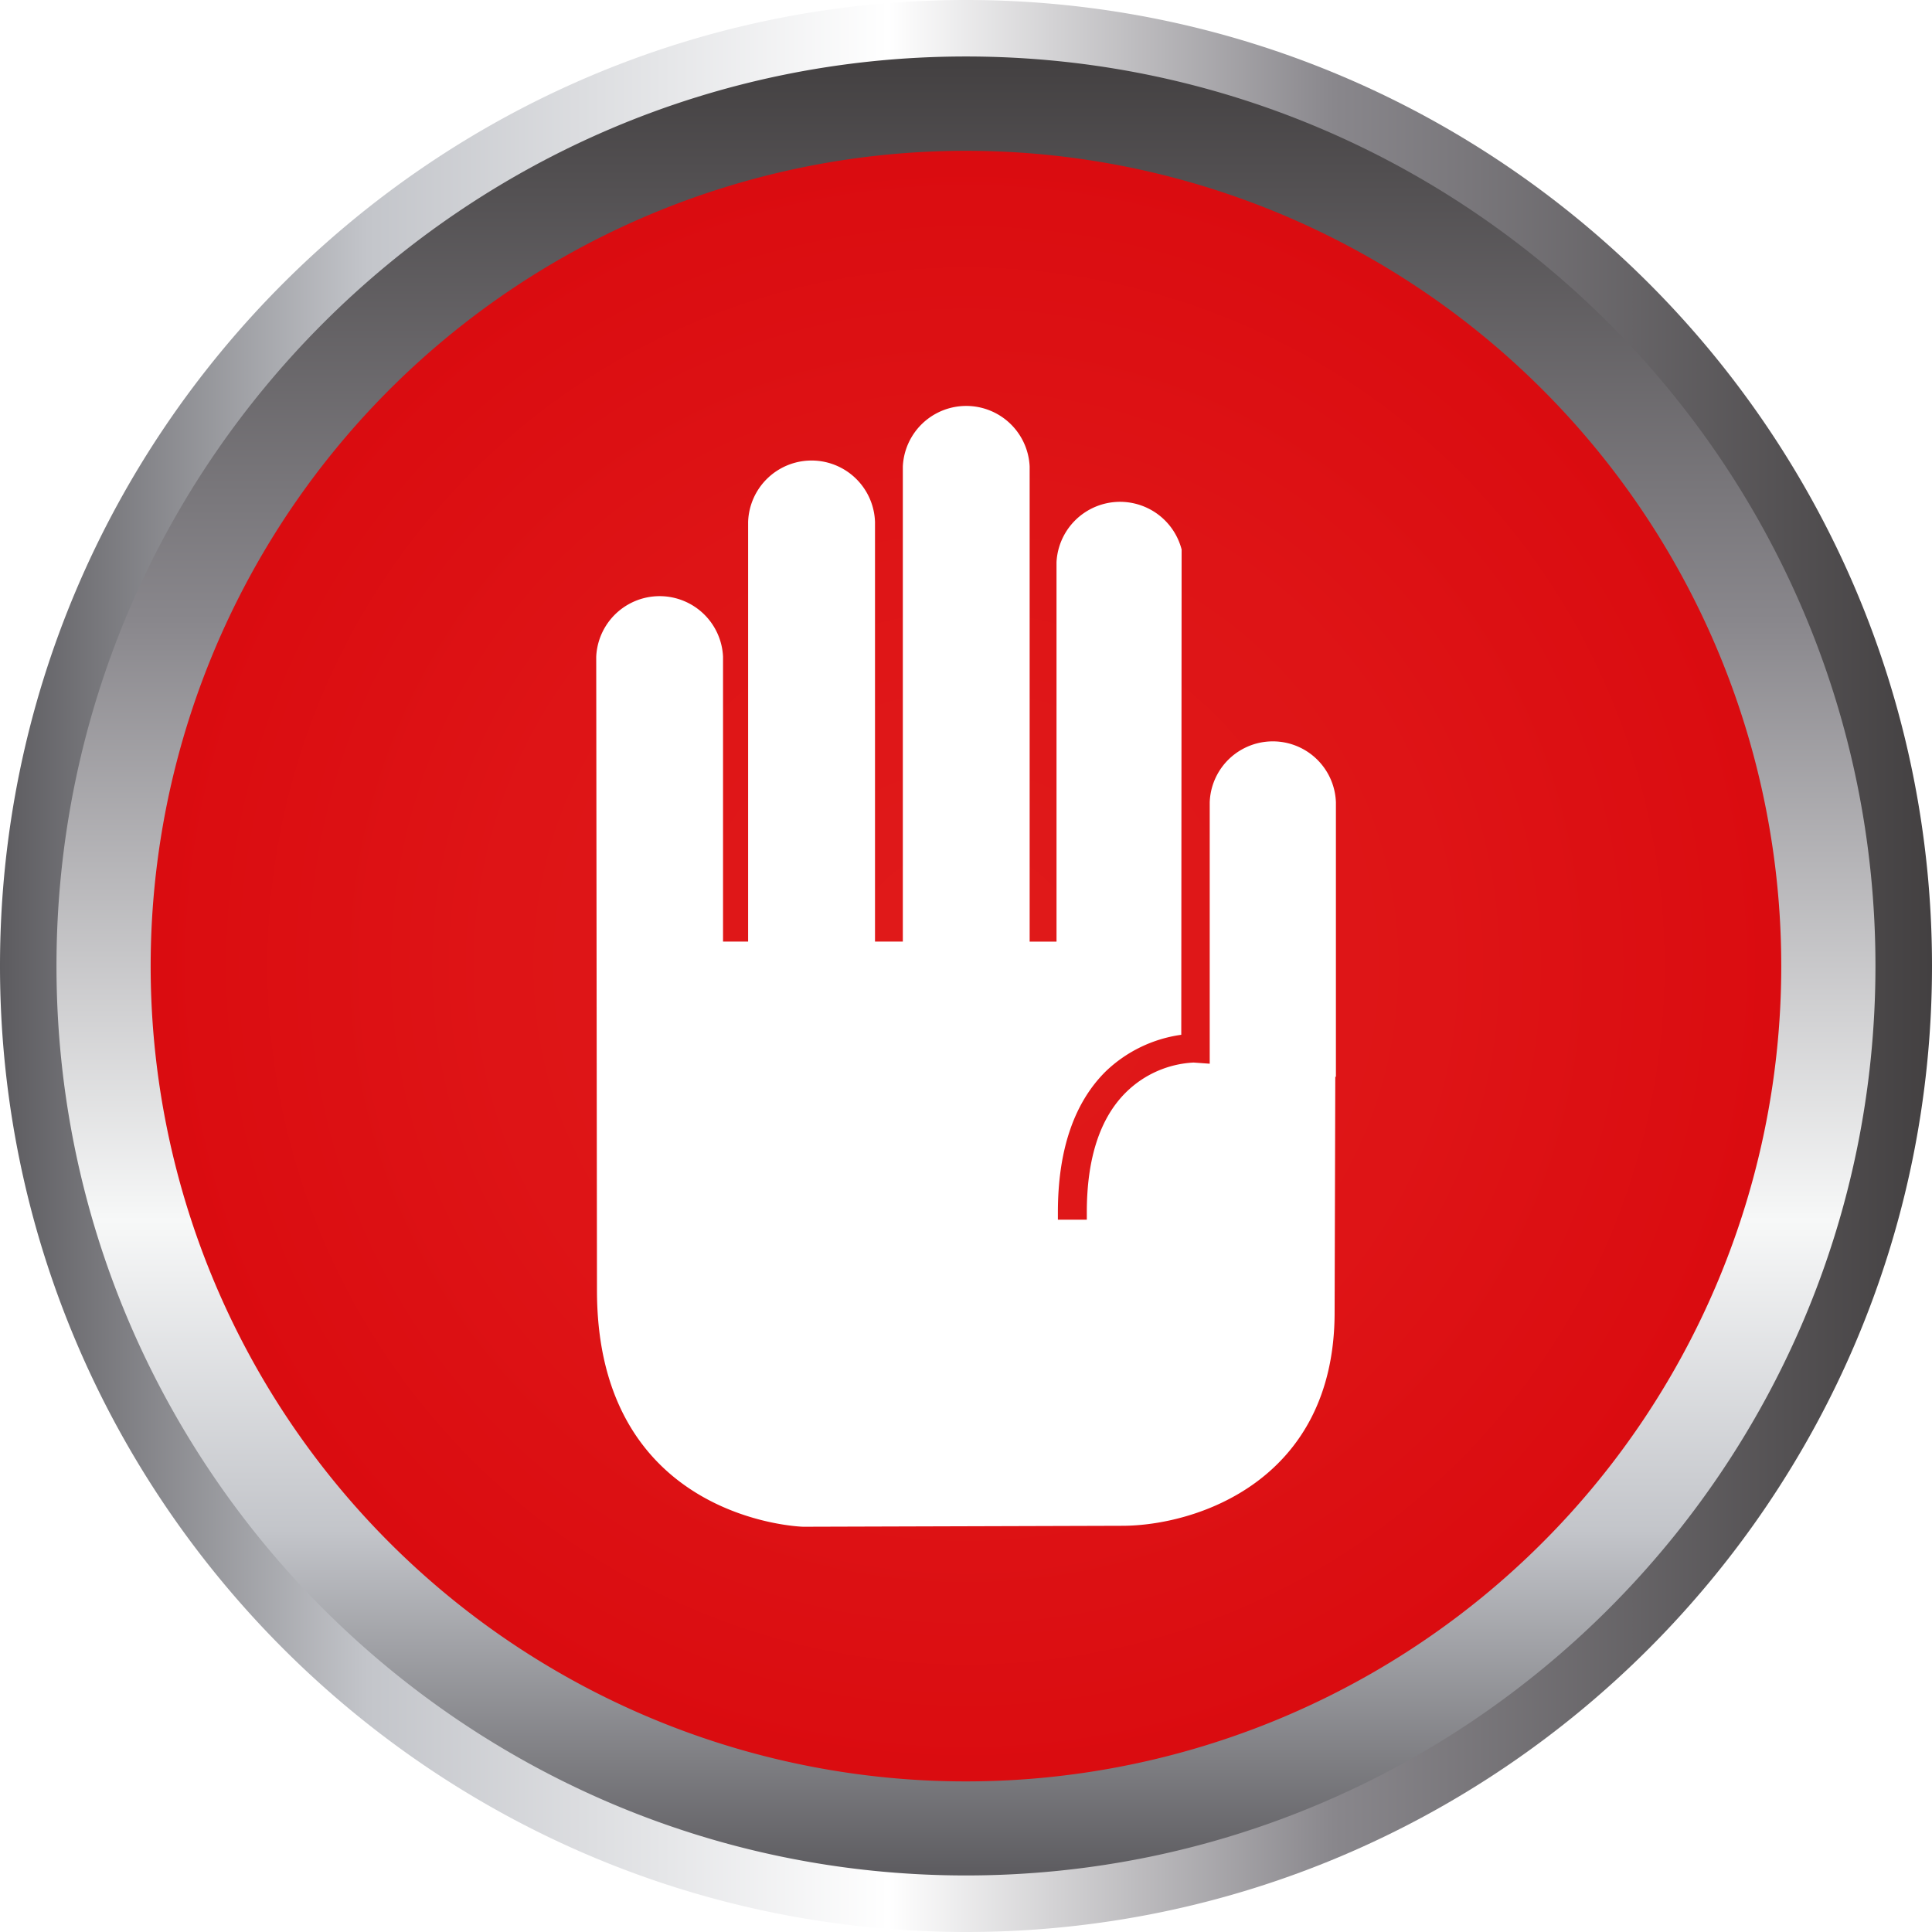 <svg xmlns="http://www.w3.org/2000/svg" xmlns:xlink="http://www.w3.org/1999/xlink" viewBox="0 0 281.85 281.85"><defs><style>.cls-1{mask:url(#mask);filter:url(#luminosity-noclip-2);}.cls-2{mix-blend-mode:multiply;fill:url(#linear-gradient);}.cls-3{fill:url(#linear-gradient-2);}.cls-4{fill:url(#linear-gradient-3);}.cls-5{fill:url(#radial-gradient);}.cls-6{mask:url(#mask-2);}.cls-7{fill:url(#linear-gradient-4);}.cls-8{fill:#fff;}.cls-9{filter:url(#luminosity-noclip);}</style><filter id="luminosity-noclip" x="31.01" y="-8366.29" width="219.83" height="32766" filterUnits="userSpaceOnUse" color-interpolation-filters="sRGB"><feFlood flood-color="#fff" result="bg"/><feBlend in="SourceGraphic" in2="bg"/></filter><mask id="mask" x="31.01" y="-8366.29" width="219.83" height="32766" maskUnits="userSpaceOnUse"><g class="cls-9"/></mask><linearGradient id="linear-gradient" x1="140.92" y1="250.84" x2="140.92" y2="31.01" gradientUnits="userSpaceOnUse"><stop offset="0.11"/><stop offset="0.44" stop-color="#020202"/><stop offset="0.56" stop-color="#090909"/><stop offset="0.65" stop-color="#141414"/><stop offset="0.71" stop-color="#252525"/><stop offset="0.77" stop-color="#3b3b3b"/><stop offset="0.83" stop-color="#575757"/><stop offset="0.87" stop-color="#777"/><stop offset="0.92" stop-color="#9d9d9d"/><stop offset="0.96" stop-color="#c8c8c8"/><stop offset="0.99" stop-color="#f6f6f6"/><stop offset="1" stop-color="#fff"/></linearGradient><linearGradient id="linear-gradient-2" y1="140.92" x2="281.85" y2="140.92" gradientUnits="userSpaceOnUse"><stop offset="0" stop-color="#5c5b5f"/><stop offset="0.19" stop-color="#c3c5ca"/><stop offset="0.46" stop-color="#fff"/><stop offset="0.69" stop-color="#89878c"/><stop offset="1" stop-color="#434041"/></linearGradient><linearGradient id="linear-gradient-3" x1="140.92" y1="273.6" x2="140.92" y2="8.24" gradientUnits="userSpaceOnUse"><stop offset="0" stop-color="#5c5b5f"/><stop offset="0.19" stop-color="#c3c5ca"/><stop offset="0.36" stop-color="#f7f8f8"/><stop offset="0.69" stop-color="#89878c"/><stop offset="1" stop-color="#434041"/></linearGradient><radialGradient id="radial-gradient" cx="140.92" cy="140.92" r="134.99" gradientUnits="userSpaceOnUse"><stop offset="0" stop-color="#e01a1a"/><stop offset="0.51" stop-color="#de1416"/><stop offset="1" stop-color="#d9090e"/></radialGradient><filter id="luminosity-noclip-2" x="31.01" y="31.01" width="219.83" height="219.83" filterUnits="userSpaceOnUse" color-interpolation-filters="sRGB"><feFlood flood-color="#fff" result="bg"/><feBlend in="SourceGraphic" in2="bg"/></filter><mask id="mask-2" x="31.01" y="31.01" width="219.83" height="219.83" maskUnits="userSpaceOnUse"><g class="cls-1"><path class="cls-2" d="M250.84,140.92A109.92,109.92,0,1,1,140.92,31,109.92,109.92,0,0,1,250.84,140.92Z"/></g></mask><linearGradient id="linear-gradient-4" x1="140.92" y1="250.84" x2="140.92" y2="31.01" gradientUnits="userSpaceOnUse"><stop offset="0.11" stop-color="#fff"/><stop offset="0.87" stop-color="#fff"/><stop offset="1" stop-color="#fff"/></linearGradient></defs><g id="Capa_2" data-name="Capa 2"><g id="Capa_1-2" data-name="Capa 1"><path class="cls-3" d="M140.92,0C63.22,0,0,63.22,0,140.92S63.22,281.85,140.92,281.85s140.93-63.22,140.93-140.93S218.63,0,140.92,0Zm0,225.17a84.25,84.25,0,1,1,84.25-84.25A84.35,84.35,0,0,1,140.92,225.17Z"/><path class="cls-4" d="M140.92,8.24C67.76,8.24,8.24,67.76,8.24,140.92S67.76,273.6,140.92,273.6,273.6,214.08,273.6,140.92,214.08,8.24,140.92,8.24Zm0,225.18a92.5,92.5,0,1,1,92.5-92.5A92.6,92.6,0,0,1,140.92,233.42Z"/><path class="cls-5" d="M259.86,140.92A118.94,118.94,0,1,1,140.92,22,118.94,118.94,0,0,1,259.86,140.92Z"/><g class="cls-6"><path class="cls-7" d="M250.84,140.92A109.92,109.92,0,1,1,140.92,31,109.92,109.92,0,0,1,250.84,140.92Z"/></g><path class="cls-8" d="M87.09,188.25c0,33.51,29.73,34.48,30.1,34.48l46.51-.14c10.72,0,31-6.51,31-31.15l.1-34.38.09.05V117.06a9.21,9.21,0,0,0-18.41,0l0,38.12-2.35-.17a15.12,15.12,0,0,0-9.83,4.31c-3.82,3.75-5.75,9.65-5.75,17.53v1.08h-4.22v-1.08c0-9.08,2.37-16,7-20.57a19.87,19.87,0,0,1,11-5.32l.05-70.8A9.28,9.28,0,0,0,154.13,82v55.37h-3.92V68.05a9.26,9.26,0,0,0-18.5,0v69.31h-4.06V76.14a9.26,9.26,0,0,0-18.51,0v61.22h-3.66V95.8a9.26,9.26,0,0,0-18.5,0Z"/></g></g></svg>
